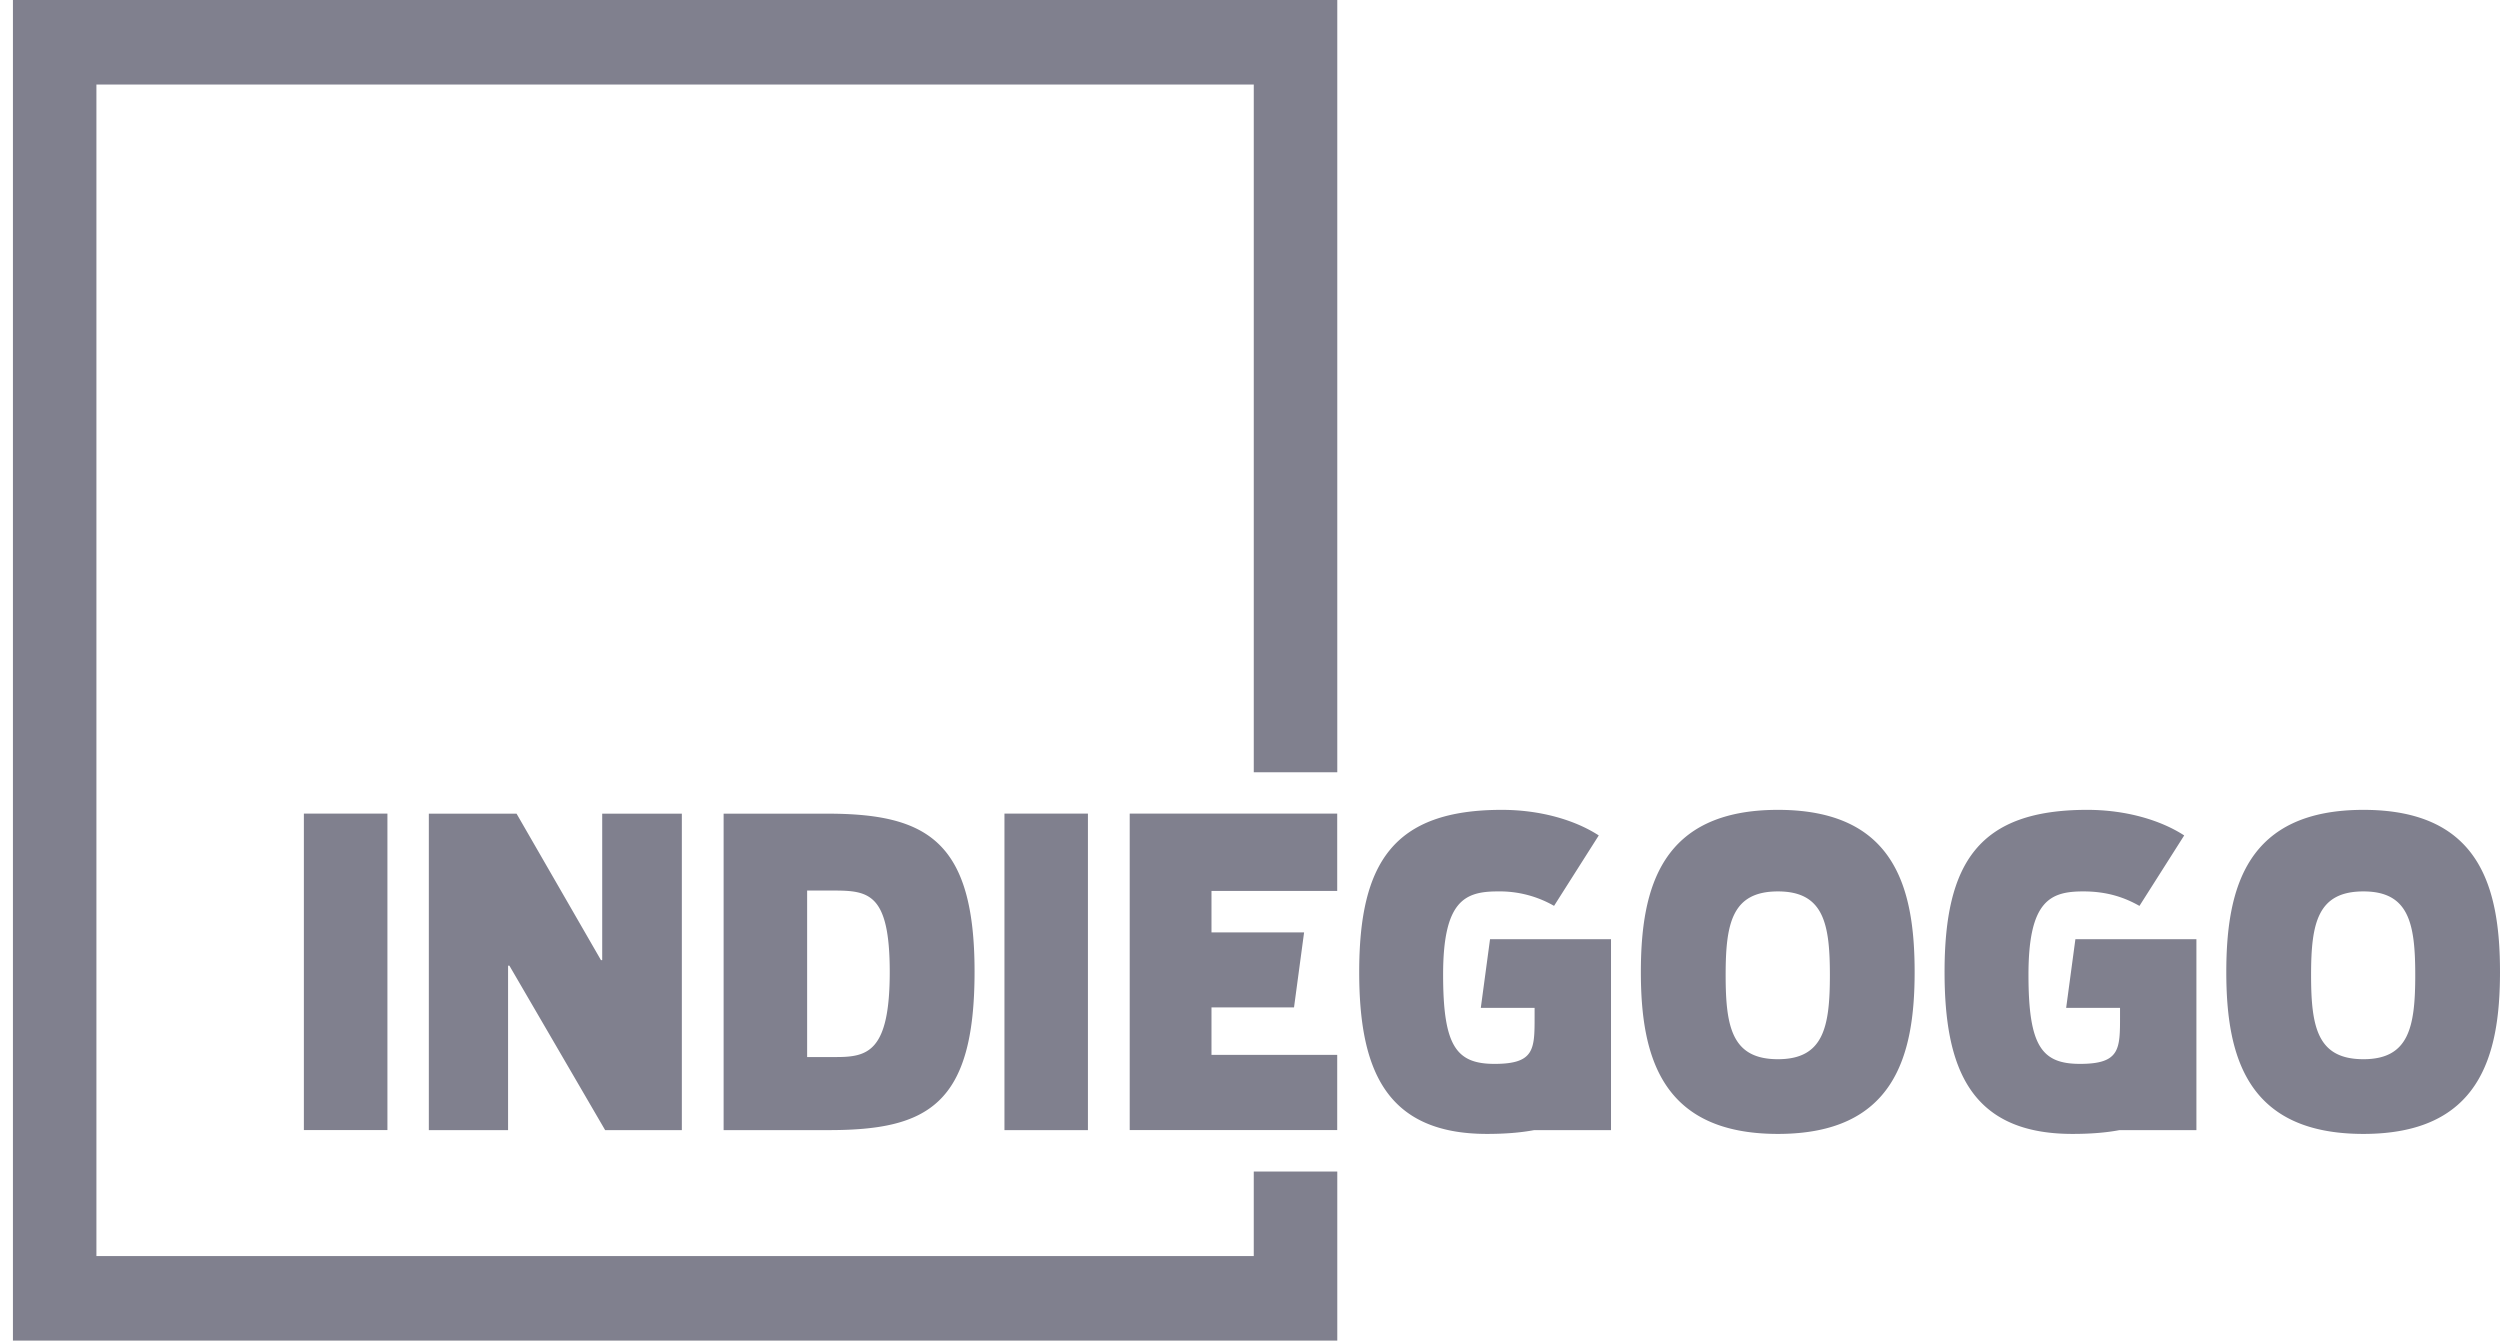 <svg width="69" height="37" fill="none" xmlns="http://www.w3.org/2000/svg"><path fill-rule="evenodd" clip-rule="evenodd" d="M.357 0v37h36.552v-4.665h-2.305v2.333H2.661V2.334h31.943v18.98h2.305V0H.357zm8.03 31.19h2.306v-8.734H8.387v8.735zm8.234-4.69v-4.043h2.198v8.734h-2.117l-2.642-4.538h-.037v4.538h-2.187v-8.734h2.421l2.33 4.043h.034zm3.35-4.043h2.863c2.748 0 4.064.754 4.064 4.36 0 3.678-1.293 4.374-4.028 4.374h-2.898v-8.733zm2.306 6.717v-4.595h.708c.98 0 1.572.058 1.572 2.25 0 2.205-.615 2.345-1.479 2.345h-.801zm5.446 2.017h2.304v-8.735h-2.304v8.735zm21.348-8.839c-3.212 0-3.783 2.13-3.783 4.477 0 2.334.57 4.467 3.783 4.467 3.203 0 3.773-2.133 3.773-4.467 0-2.346-.559-4.477-3.773-4.477zm-1.443 4.56c0 1.437.174 2.322 1.443 2.322 1.258 0 1.434-.885 1.434-2.322 0-1.427-.176-2.309-1.434-2.309-1.269 0-1.443.882-1.443 2.309zm17.603-4.56c-3.214 0-3.785 2.13-3.785 4.477 0 2.334.57 4.467 3.785 4.467 3.2 0 3.769-2.133 3.769-4.467 0-2.346-.558-4.477-3.769-4.477zm-1.445 4.56c0 1.437.174 2.322 1.445 2.322 1.255 0 1.43-.885 1.43-2.322 0-1.427-.175-2.309-1.43-2.309-1.27 0-1.445.882-1.445 2.309zM41.04 31.296c-2.829 0-3.526-1.828-3.526-4.467 0-3.027.954-4.477 3.934-4.477 1.07 0 2.026.282 2.678.706l-1.234 1.944a3.01 3.01 0 00-1.549-.399c-.908 0-1.513.247-1.513 2.297 0 1.969.36 2.463 1.42 2.463 1.106 0 1.106-.403 1.105-1.317V27.818H40.87l.255-1.896h3.339v5.269h-2.12c-.372.07-.8.105-1.303.105zm12.63-4.467c0 2.64.7 4.467 3.528 4.467.5 0 .931-.034 1.301-.105h2.122v-5.269h-3.34l-.255 1.896h1.487v.223c.001.917.001 1.322-1.105 1.322-1.06 0-1.422-.494-1.422-2.462 0-2.05.606-2.298 1.514-2.298.676 0 1.153.176 1.549.4l1.235-1.945c-.654-.424-1.609-.706-2.678-.706-2.982 0-3.936 1.45-3.936 4.477zM31.18 31.19v-8.734h5.727v2.133h-3.47v1.145h2.556l-.278 2.07h-2.278v1.31h3.47v2.076H31.18z" fill="#80808E"/></svg>